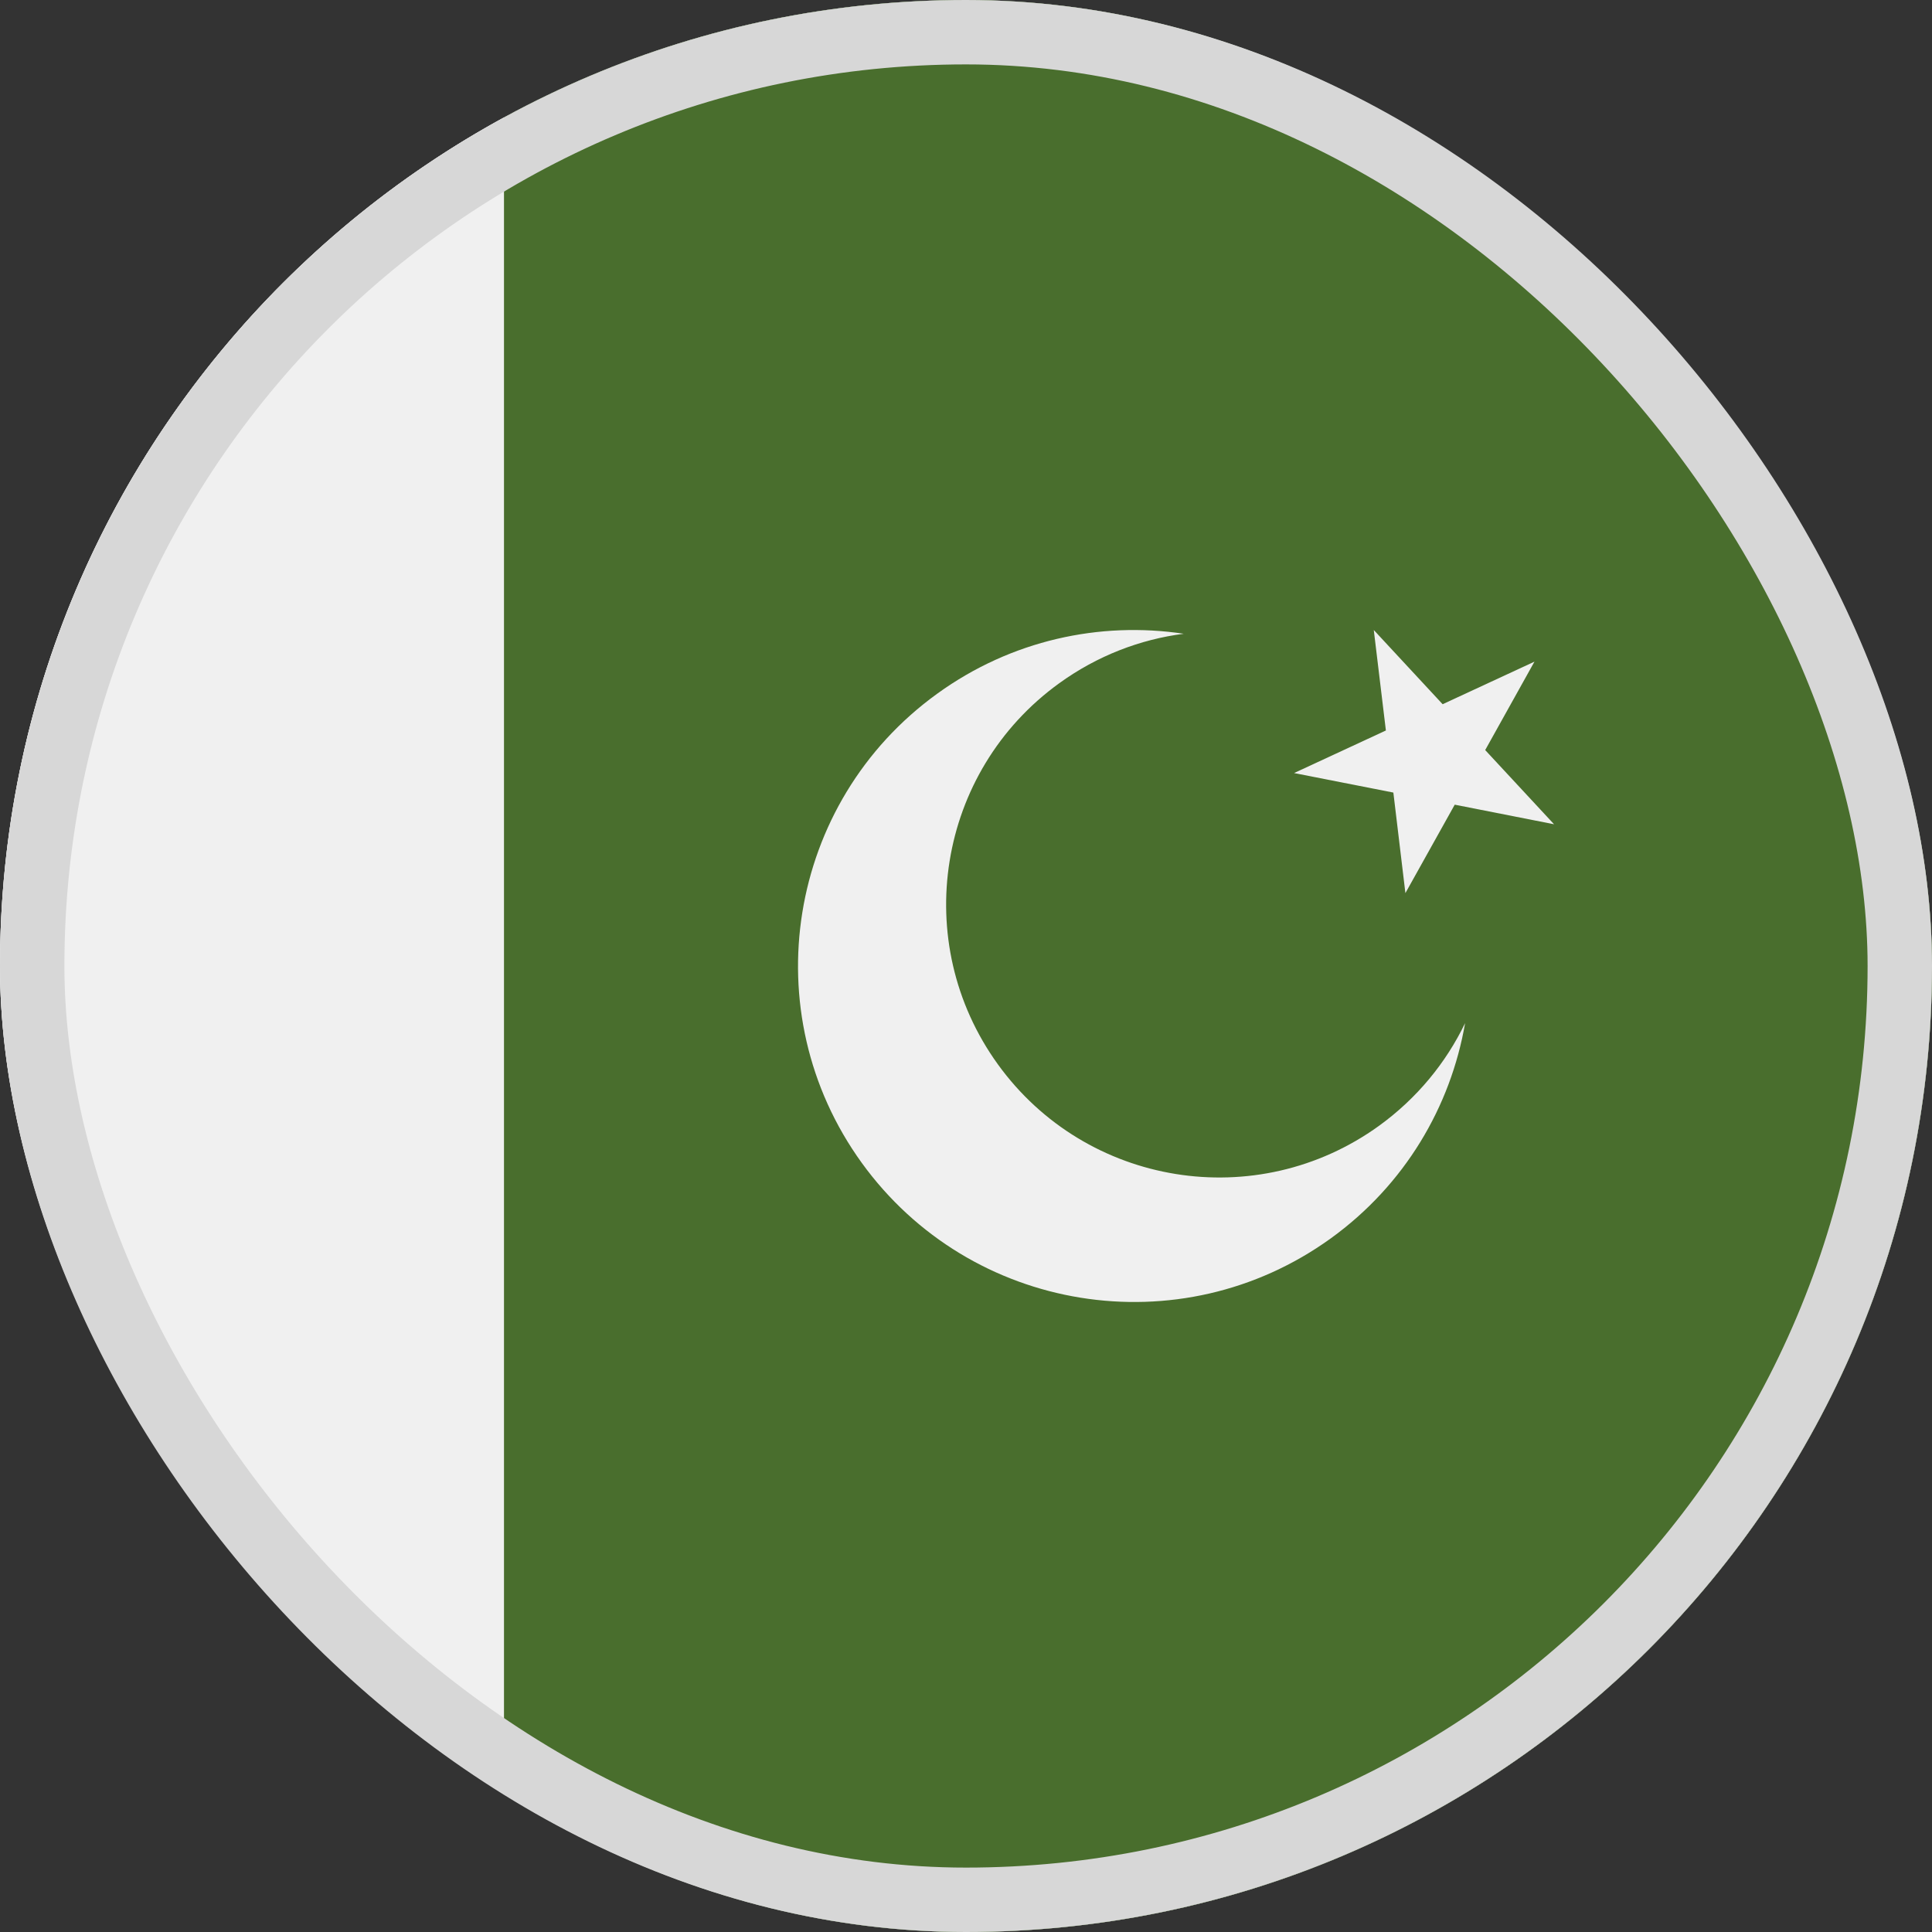 <svg width="30" height="30" viewBox="0 0 30 30" fill="none" xmlns="http://www.w3.org/2000/svg">
<rect x="0" y="0" width="30" height="30" fill="#333333" stroke="none"/>
<g clip-path="url(#clip0_5568_213532)">
<path d="M15 30C23.284 30 30 23.284 30 15C30 6.716 23.284 0 15 0C6.716 0 0 6.716 0 15C0 23.284 6.716 30 15 30Z" fill="#F0F0F0"/>
<path d="M0 15C0 20.686 3.163 25.632 7.826 28.176V1.824C3.163 4.368 0 9.314 0 15Z" fill="#F0F0F0"/>
<path d="M15 0C12.402 0 9.957 0.661 7.826 1.824V28.176C9.957 29.339 12.402 30 15 30C23.284 30 30 23.284 30 15C30 6.716 23.284 0 15 0Z" fill="#496E2D"/>
<path d="M21.414 17.481C19.516 18.852 16.866 18.425 15.495 16.527C14.124 14.63 14.55 11.98 16.448 10.609C17.04 10.181 17.705 9.928 18.381 9.841C17.08 9.646 15.704 9.939 14.554 10.771C12.218 12.458 11.693 15.72 13.38 18.055C15.068 20.391 18.329 20.916 20.665 19.229C21.816 18.397 22.526 17.183 22.75 15.887C22.454 16.501 22.005 17.053 21.414 17.481V17.481Z" fill="#F0F0F0"/>
<path d="M21.332 9.783L22.401 10.935L23.827 10.274L23.062 11.647L24.131 12.799L22.589 12.495L21.823 13.868L21.636 12.307L20.094 12.004L21.52 11.343L21.332 9.783Z" fill="#F0F0F0"/>
</g>
<rect x="0.5" y="0.5" width="29" height="29" rx="14.5" stroke="#D7D7D7"/>
<defs>
<clipPath id="clip0_5568_213532">
<rect width="30" height="30" rx="15" fill="white"/>
</clipPath>
</defs>
</svg>
